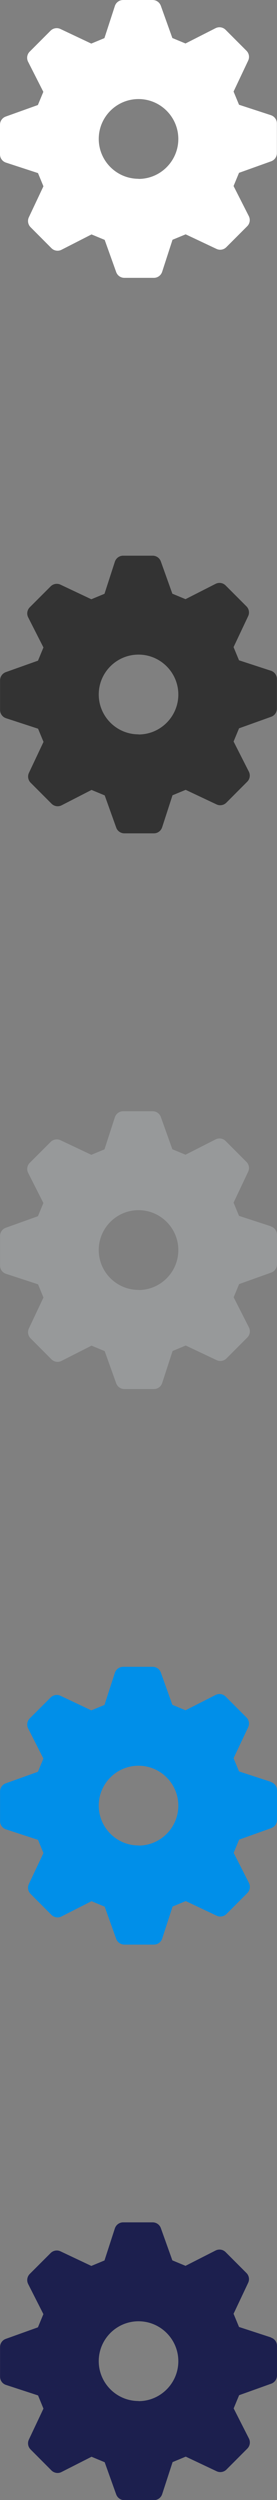 <svg xmlns="http://www.w3.org/2000/svg" width="32" height="288" viewBox="0 0 32 288"><rect x="0" y="0" width="32" height="288" fill="#808080" stroke="none"/><path fill="#fff" d="M31.31 13.274l-3.698-1.207-.63-1.52L28.67 6.98c.18-.38.102-.834-.197-1.133L26.06 3.433c-.307-.307-.775-.38-1.16-.185L21.43 5.01l-1.52-.63L18.58.667c-.146-.4-.523-.667-.945-.667H14.22c-.432 0-.815.28-.95.692l-1.206 3.7-1.52.63-3.567-1.684c-.38-.18-.836-.1-1.134.197L3.43 5.95c-.308.305-.382.773-.186 1.16l1.763 3.47-.63 1.518-3.714 1.33c-.397.142-.663.52-.663.94v3.415c0 .433.278.816.69.95l3.7 1.208.628 1.52-1.685 3.57c-.18.38-.102.84.197 1.14l2.413 2.42c.306.307.775.38 1.16.184l3.47-1.77 1.52.63 1.33 3.71c.143.4.52.663.942.663h3.414c.43 0 .81-.276.95-.688l1.2-3.698 1.52-.627 3.562 1.68c.38.18.836.1 1.134-.2l2.414-2.414c.306-.305.38-.77.186-1.16l-1.764-3.47.63-1.52 3.713-1.33c.396-.143.662-.52.662-.942V14.22c0-.432-.28-.816-.69-.95zM16 20.597c-2.532 0-4.593-2.06-4.593-4.593 0-2.532 2.06-4.593 4.594-4.593 2.54 0 4.6 2.07 4.6 4.6s-2.06 4.6-4.59 4.6z"/><path fill="#333" d="M31.31 77.274l-3.698-1.207-.63-1.52 1.686-3.566c.18-.38.102-.83-.197-1.13l-2.41-2.41c-.3-.302-.77-.38-1.16-.18l-3.47 1.763-1.52-.63-1.33-3.715c-.14-.396-.52-.664-.94-.664h-3.42c-.43 0-.81.28-.95.69l-1.2 3.7-1.52.63-3.565-1.683c-.38-.18-.836-.1-1.134.196l-2.413 2.41c-.307.31-.38.778-.185 1.16l1.765 3.47-.63 1.52L.67 77.43c-.397.146-.663.52-.663.94v3.42c0 .432.28.815.69.95l3.7 1.207.63 1.52-1.686 3.57c-.18.38-.1.836.2 1.135l2.415 2.416c.305.308.774.38 1.16.185L10.575 91l1.52.63 1.33 3.71c.14.398.52.662.94.662h3.413c.43 0 .81-.276.95-.688l1.2-3.697 1.52-.628 3.566 1.68c.38.18.836.1 1.134-.2l2.415-2.418c.305-.305.38-.77.185-1.158l-1.763-3.47.63-1.52 3.713-1.33c.397-.145.663-.52.663-.944v-3.41c0-.432-.28-.816-.69-.95zM16 84.597c-2.532 0-4.593-2.06-4.593-4.593 0-2.532 2.06-4.593 4.594-4.593 2.54 0 4.6 2.07 4.6 4.6s-2.06 4.6-4.59 4.6z"/><path fill="#97999A" d="M31.31 141.274l-3.698-1.207-.63-1.52 1.686-3.566c.18-.38.102-.83-.197-1.13l-2.41-2.41c-.3-.302-.77-.38-1.16-.18l-3.47 1.763-1.52-.63-1.33-3.715c-.14-.396-.52-.664-.94-.664h-3.42c-.43 0-.81.28-.95.69l-1.2 3.7-1.52.63-3.564-1.683c-.38-.18-.836-.1-1.134.196l-2.415 2.41c-.307.307-.38.775-.185 1.16l1.76 3.47-.63 1.52-3.712 1.33c-.4.14-.665.52-.665.94v3.416c0 .434.274.817.69.95l3.7 1.21.624 1.52-1.687 3.57c-.18.38-.1.834.2 1.133l2.41 2.417c.31.307.78.38 1.16.184l3.47-1.76 1.52.63 1.33 3.71c.147.397.52.66.94.66h3.42c.43 0 .813-.275.95-.687l1.205-3.697 1.52-.63 3.567 1.685c.38.18.84.1 1.137-.196l2.41-2.415c.306-.306.38-.773.186-1.16l-1.765-3.47.63-1.52 3.716-1.33c.395-.143.66-.52.66-.94v-3.415c0-.433-.277-.817-.69-.95zM16 148.597c-2.532 0-4.593-2.06-4.593-4.593 0-2.532 2.06-4.593 4.594-4.593 2.54 0 4.6 2.07 4.6 4.6s-2.06 4.6-4.59 4.6z"/><path fill="#008FE9" d="M31.31 205.274l-3.698-1.207-.63-1.52 1.686-3.566c.18-.38.102-.83-.197-1.13l-2.41-2.41c-.3-.302-.77-.38-1.16-.18l-3.47 1.763-1.52-.63-1.33-3.715c-.14-.396-.52-.664-.94-.664h-3.42c-.43 0-.81.28-.95.69l-1.2 3.7-1.52.63-3.564-1.683c-.38-.18-.836-.1-1.134.196l-2.415 2.41c-.307.307-.38.775-.185 1.16l1.76 3.47-.63 1.52-3.712 1.33c-.4.14-.665.52-.665.94v3.416c0 .434.274.817.69.95l3.7 1.21.624 1.52-1.687 3.57c-.18.38-.1.834.2 1.133l2.41 2.417c.31.307.78.38 1.16.184l3.47-1.76 1.52.63 1.33 3.71c.147.397.52.66.94.66h3.42c.43 0 .813-.275.95-.687l1.205-3.697 1.52-.63 3.567 1.685c.38.18.84.1 1.137-.196l2.41-2.415c.306-.306.38-.773.186-1.16l-1.765-3.47.63-1.52 3.716-1.33c.395-.143.66-.52.66-.94v-3.415c0-.433-.277-.817-.69-.95zM16 212.597c-2.532 0-4.593-2.06-4.593-4.593 0-2.532 2.06-4.593 4.594-4.593 2.54 0 4.6 2.07 4.6 4.6s-2.06 4.6-4.59 4.6z"/><path fill="#1C1F4E" d="M31.31 269.274l-3.698-1.207-.63-1.52 1.686-3.566c.18-.38.102-.83-.197-1.13l-2.41-2.41c-.3-.302-.77-.38-1.16-.18l-3.47 1.763-1.52-.63-1.33-3.715c-.14-.396-.52-.664-.94-.664h-3.42c-.43 0-.81.28-.95.69l-1.2 3.7-1.52.63-3.564-1.683c-.38-.18-.836-.1-1.134.196l-2.415 2.41c-.307.307-.38.775-.185 1.16l1.76 3.47-.63 1.52-3.712 1.33c-.4.14-.665.52-.665.94v3.416c0 .434.274.817.69.95l3.7 1.21.624 1.52-1.687 3.57c-.18.38-.1.834.2 1.133l2.41 2.417c.31.307.78.38 1.16.184l3.47-1.76 1.52.63 1.33 3.71c.147.397.52.66.94.66h3.42c.43 0 .813-.275.95-.687l1.205-3.697 1.52-.63 3.567 1.685c.38.18.84.1 1.137-.196l2.41-2.415c.306-.306.38-.773.186-1.16l-1.765-3.47.63-1.52 3.716-1.33c.395-.143.66-.52.66-.94v-3.415c0-.433-.277-.817-.69-.95zM16 276.597c-2.532 0-4.593-2.06-4.593-4.593 0-2.532 2.06-4.593 4.594-4.593 2.54 0 4.6 2.07 4.6 4.6s-2.06 4.6-4.59 4.6z"/></svg>